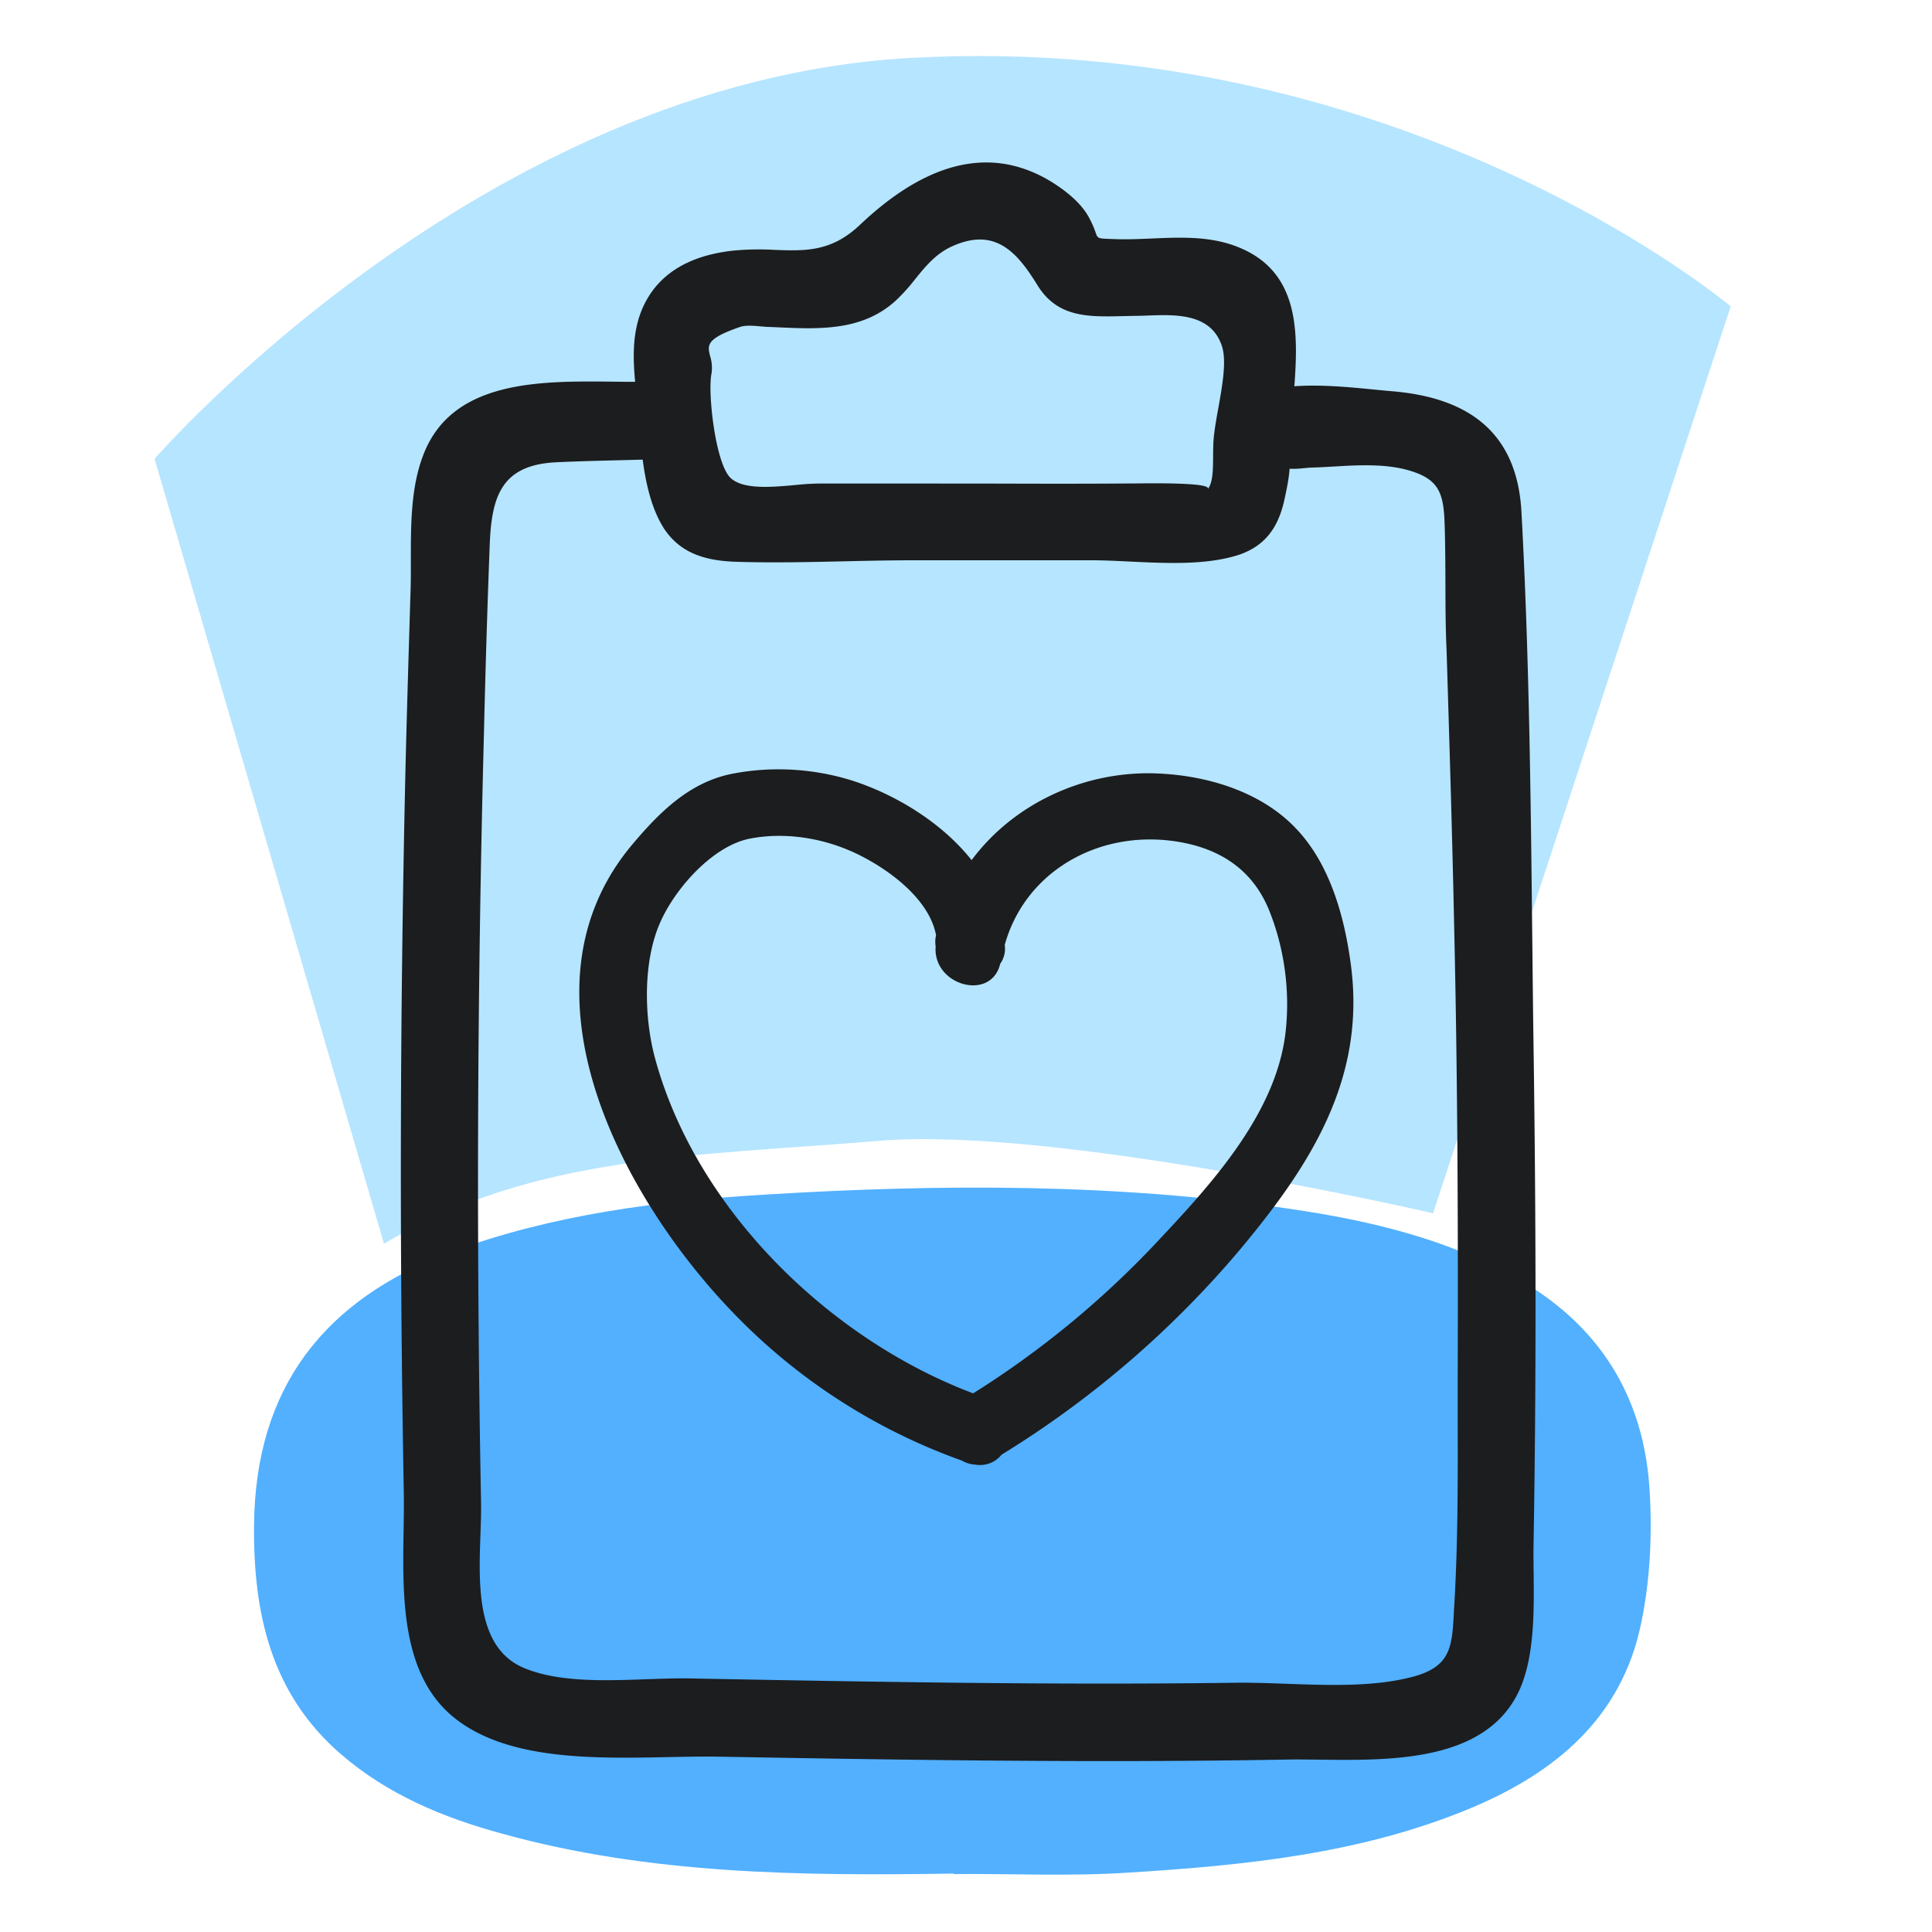<svg xmlns="http://www.w3.org/2000/svg" width="40" height="40" fill="none" viewBox="0 0 40 40">
  <path class="display-icon__fill-2" fill="#B6E5FF" d="m35.83 6.35-6.16 18.77s-7.81-1.81-11.48-1.5c-3.67.31-7.13.27-10.24 2.13L3.2 9.5s6.77-7.81 15.64-8.3c10.24-.57 17 5.15 17 5.15h-.01Z"/>
  <path class="display-icon__fill-1" fill="#52B0FF" d="M19.74 38.79c-3.15.05-6.3.02-9.36-.83-1.21-.33-2.36-.81-3.32-1.64-1.46-1.26-1.82-2.94-1.8-4.76.03-2.84 1.46-4.66 4.08-5.64 2.11-.78 4.32-1.06 6.55-1.19 3.62-.22 7.23-.23 10.83.3 1.64.24 3.25.62 4.71 1.45 1.68.96 2.59 2.42 2.72 4.32.06.93.02 1.89-.17 2.8-.4 1.96-1.77 3.1-3.54 3.84-2.26.94-4.66 1.18-7.07 1.33-1.2.08-2.41.02-3.62.03l-.01-.01Z"/>
  <path class="display-icon__ink" fill="#1C1D1F" d="M17.64 16.16c.89.285 1.854.863 2.476 1.648.843-1.136 2.254-1.819 3.723-1.798 1.07.02 2.24.35 2.99 1.14.71.74 1.01 1.84 1.14 2.83.31 2.34-.82 4.12-2.27 5.86a20.452 20.452 0 0 1-4.963 4.278.57.57 0 0 1-.547.205.607.607 0 0 1-.274-.083 12.298 12.298 0 0 1-4.735-3.06c-2.31-2.39-4.63-6.73-2.06-9.73.55-.65 1.17-1.26 2.04-1.43.82-.16 1.68-.11 2.48.14Zm3.068 3.795c-.19.788-1.402.445-1.336-.361a.575.575 0 0 1 .008-.23c-.13-.702-.869-1.276-1.46-1.594-.71-.39-1.58-.56-2.38-.41-.76.14-1.52.99-1.84 1.67-.4.83-.37 2.05-.13 2.91.854 3.102 3.596 5.782 6.578 6.908a19.204 19.204 0 0 0 3.791-3.118c1.11-1.18 2.45-2.63 2.67-4.3.11-.87-.01-1.79-.34-2.6-.36-.87-1.08-1.3-2-1.42-1.569-.205-3.05.654-3.467 2.153a.543.543 0 0 1-.094.392Z M13.15 7.905c-.065-.684-.052-1.351.39-1.925.4-.51 1.01-.72 1.63-.79a5.69 5.69 0 0 1 .878-.016c.629.022 1.168.042 1.762-.524 1.12-1.06 2.53-1.79 4-.86.28.18.58.42.74.72.074.138.107.23.13.294.018.052.029.084.051.104.034.031.095.033.25.039l.089.003c.254.01.514-.001.776-.012.552-.024 1.111-.047 1.634.122 1.401.458 1.41 1.72 1.318 2.937.559-.04 1.16.02 1.648.068.134.013.26.026.374.035 1.56.13 2.59.83 2.68 2.5.16 2.926.192 5.877.224 8.818.008.738.015 1.476.026 2.212.05 3.46.06 6.93 0 10.39-.002.166 0 .342.002.525.01.844.02 1.827-.332 2.525-.71 1.402-2.625 1.38-4.09 1.362-.25-.003-.485-.006-.7-.002-3.92.07-7.83.01-11.75-.06-.33-.006-.685.002-1.054.009-1.52.03-3.274.066-4.376-.779-1.144-.876-1.117-2.51-1.094-3.911.004-.278.009-.547.004-.799-.09-4.92-.08-9.83.03-14.75.03-1.3.07-2.6.11-3.9.007-.209.007-.426.006-.646 0-.731 0-1.503.254-2.164.588-1.564 2.414-1.544 3.925-1.528.16.002.315.004.465.003Zm11.97 1.326c.001-.206.05-.482.102-.771.085-.472.176-.982.078-1.29-.223-.685-.953-.659-1.541-.637a7.785 7.785 0 0 1-.28.007l-.236.005c-.723.017-1.358.031-1.773-.655-.42-.68-.88-1.2-1.78-.78-.322.152-.533.41-.745.672a3.802 3.802 0 0 1-.395.438c-.694.637-1.587.596-2.463.556l-.137-.006c-.057 0-.124-.006-.195-.012-.152-.014-.32-.029-.435.012-.71.243-.674.38-.617.606a.796.796 0 0 1 .027.364c-.08.39.08 1.84.39 2.15.258.251.855.197 1.355.151a5.67 5.67 0 0 1 .475-.03h2.21l1.39.001c.926.003 1.853.005 2.78-.002h.11c.415-.006 1.693-.022 1.56.12.114-.12.115-.423.116-.692 0-.073.001-.143.004-.207Zm1.58.473c-.016.225-.071.474-.114.669l-.006.027c-.13.54-.4.91-.94 1.09-.666.212-1.48.173-2.238.137-.279-.014-.55-.027-.802-.027h-3.68c-.474 0-.951.01-1.428.021-.753.017-1.506.034-2.252.01-.61-.02-1.15-.16-1.5-.7-.248-.396-.366-.9-.434-1.415l-.456.012c-.44.011-.88.022-1.32.042-1.13.05-1.35.68-1.39 1.69-.05 1.3-.09 2.61-.12 3.91a351.14 351.14 0 0 0-.06 15.96c.003.195-.005.413-.013.643-.037 1.047-.083 2.34.893 2.757.714.302 1.672.268 2.542.237.312-.011.613-.022.888-.017 3.75.07 7.5.14 11.26.09.35-.006.722.007 1.102.021.869.031 1.778.064 2.558-.13.849-.204.871-.628.91-1.33.002-.058.006-.118.01-.18.076-1.287.073-2.588.07-3.879v-.702c.01-3.1 0-6.21-.07-9.31-.04-1.96-.1-3.91-.16-5.86-.022-.468-.023-.937-.024-1.403-.002-.4-.003-.8-.016-1.197-.02-.69-.12-.98-.85-1.16-.465-.108-.979-.079-1.465-.05-.142.008-.28.016-.415.02-.05 0-.11.006-.175.012-.1.01-.21.02-.304.012Z"/>
</svg>

